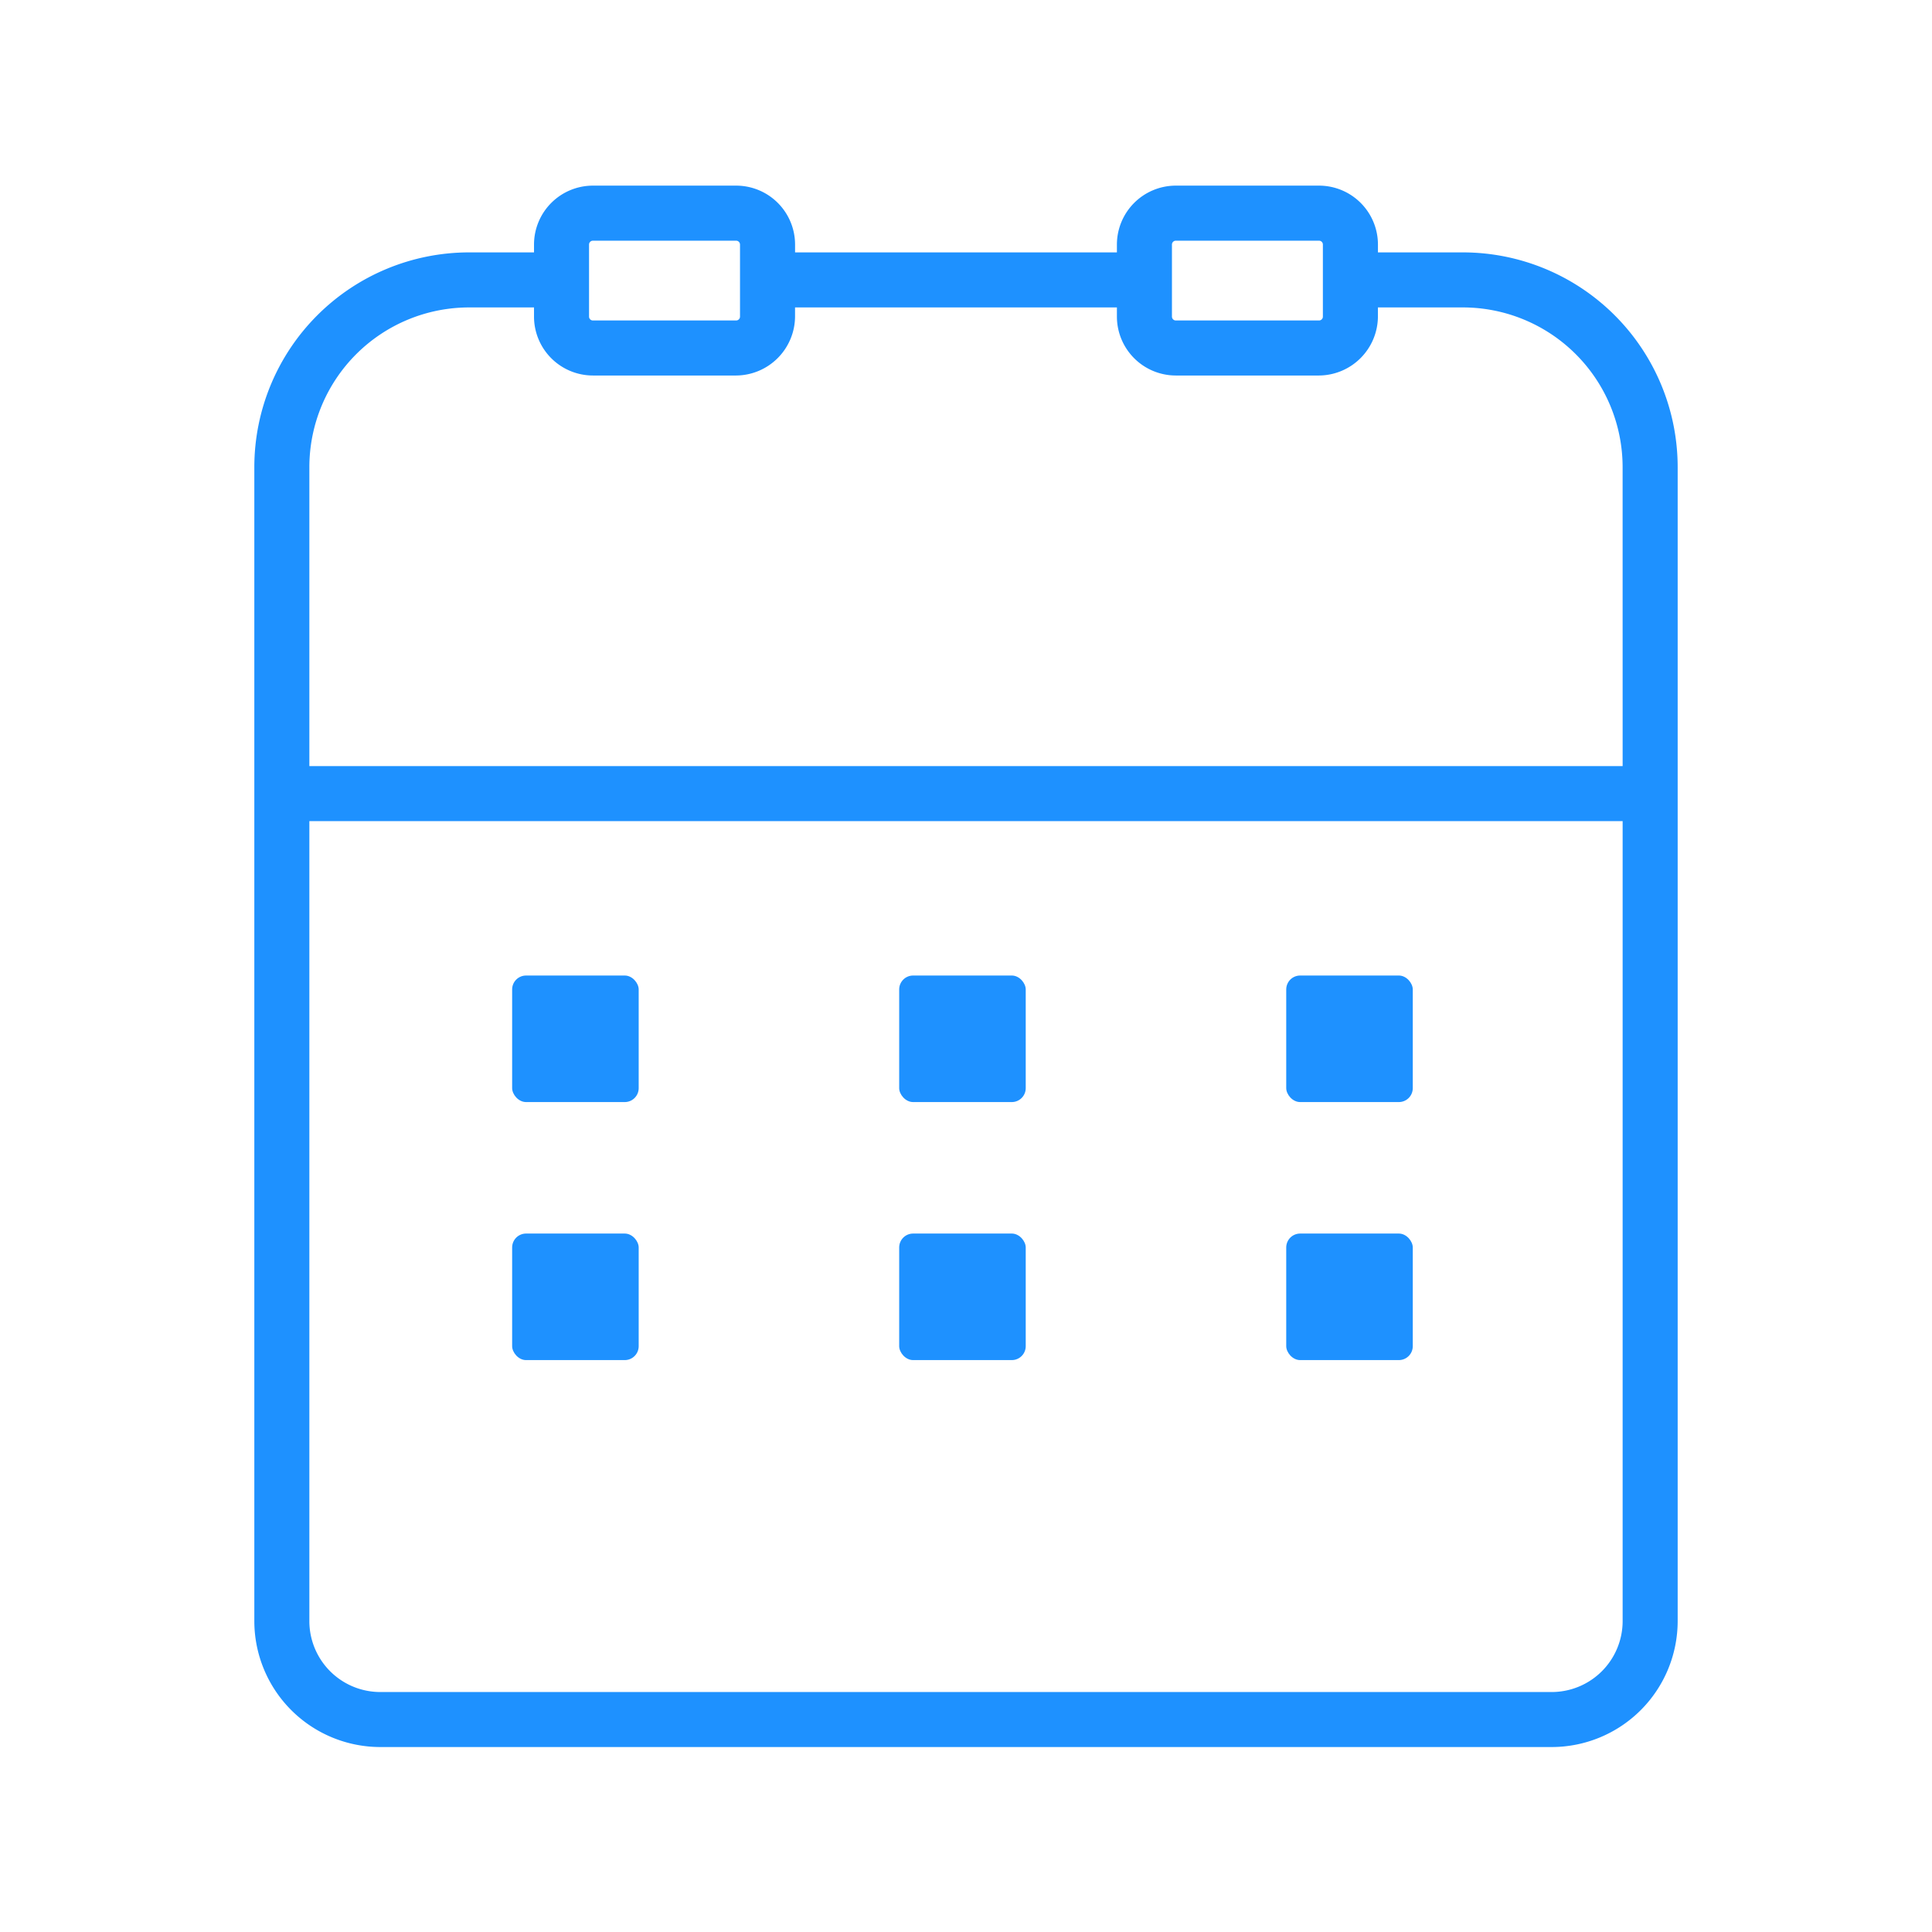 <svg xmlns="http://www.w3.org/2000/svg" width="72" height="72" viewBox="0 0 72 72"><title>calendrier</title><g id="Calendrier"><g id="Calendrier-2" data-name="Calendrier"><path d="M54.523,9.406H51.352V9.113a2.197,2.197,0,0,0-2.194-2.195h-5.339A2.197,2.197,0,0,0,41.624,9.113v.293H29.63V9.113A2.197,2.197,0,0,0,27.435,6.918H22.096A2.197,2.197,0,0,0,19.901,9.113v.293H17.477a8.008,8.008,0,0,0-7.999,7.999v43.01a4.698,4.698,0,0,0,4.692,4.692H57.829a4.698,4.698,0,0,0,4.693-4.692v-43.01A8.008,8.008,0,0,0,54.523,9.406Zm-10.848,2.051V9.113a.144.144,0,0,1,.143-.143h5.339a.144.144,0,0,1,.143.143v2.686a.144.144,0,0,1-.143.144h-5.339a.144.144,0,0,1-.143-.144Zm-21.723,0V9.113a.144.144,0,0,1,.144-.143H27.435a.144.144,0,0,1,.143.143v2.686a.144.144,0,0,1-.143.144H22.096a.144.144,0,0,1-.144-.144ZM60.471,60.415a2.645,2.645,0,0,1-2.642,2.642H14.171a2.644,2.644,0,0,1-2.642-2.642V30.601H60.471Zm0-31.864H11.529V17.405a5.955,5.955,0,0,1,5.948-5.948H19.901v.342a2.197,2.197,0,0,0,2.195,2.195H27.435a2.211,2.211,0,0,0,2.194-2.195v-.342H41.624v.342a2.197,2.197,0,0,0,2.194,2.195h5.339a2.211,2.211,0,0,0,2.194-2.195v-.342h3.171a5.955,5.955,0,0,1,5.948,5.948Z" fill="#1e91ff"/><rect x="19.086" y="36.355" width="4.716" height="4.716" rx="0.519" fill="#1e91ff"/><rect x="33.51" y="36.355" width="4.716" height="4.716" rx="0.519" fill="#1e91ff"/><rect x="47.934" y="36.355" width="4.716" height="4.716" rx="0.519" fill="#1e91ff"/><rect x="19.086" y="45.971" width="4.716" height="4.716" rx="0.519" fill="#1e91ff"/><rect x="33.51" y="45.971" width="4.716" height="4.716" rx="0.519" fill="#1e91ff"/><rect x="47.934" y="45.971" width="4.716" height="4.716" rx="0.519" fill="#1e91ff"/></g></g></svg>